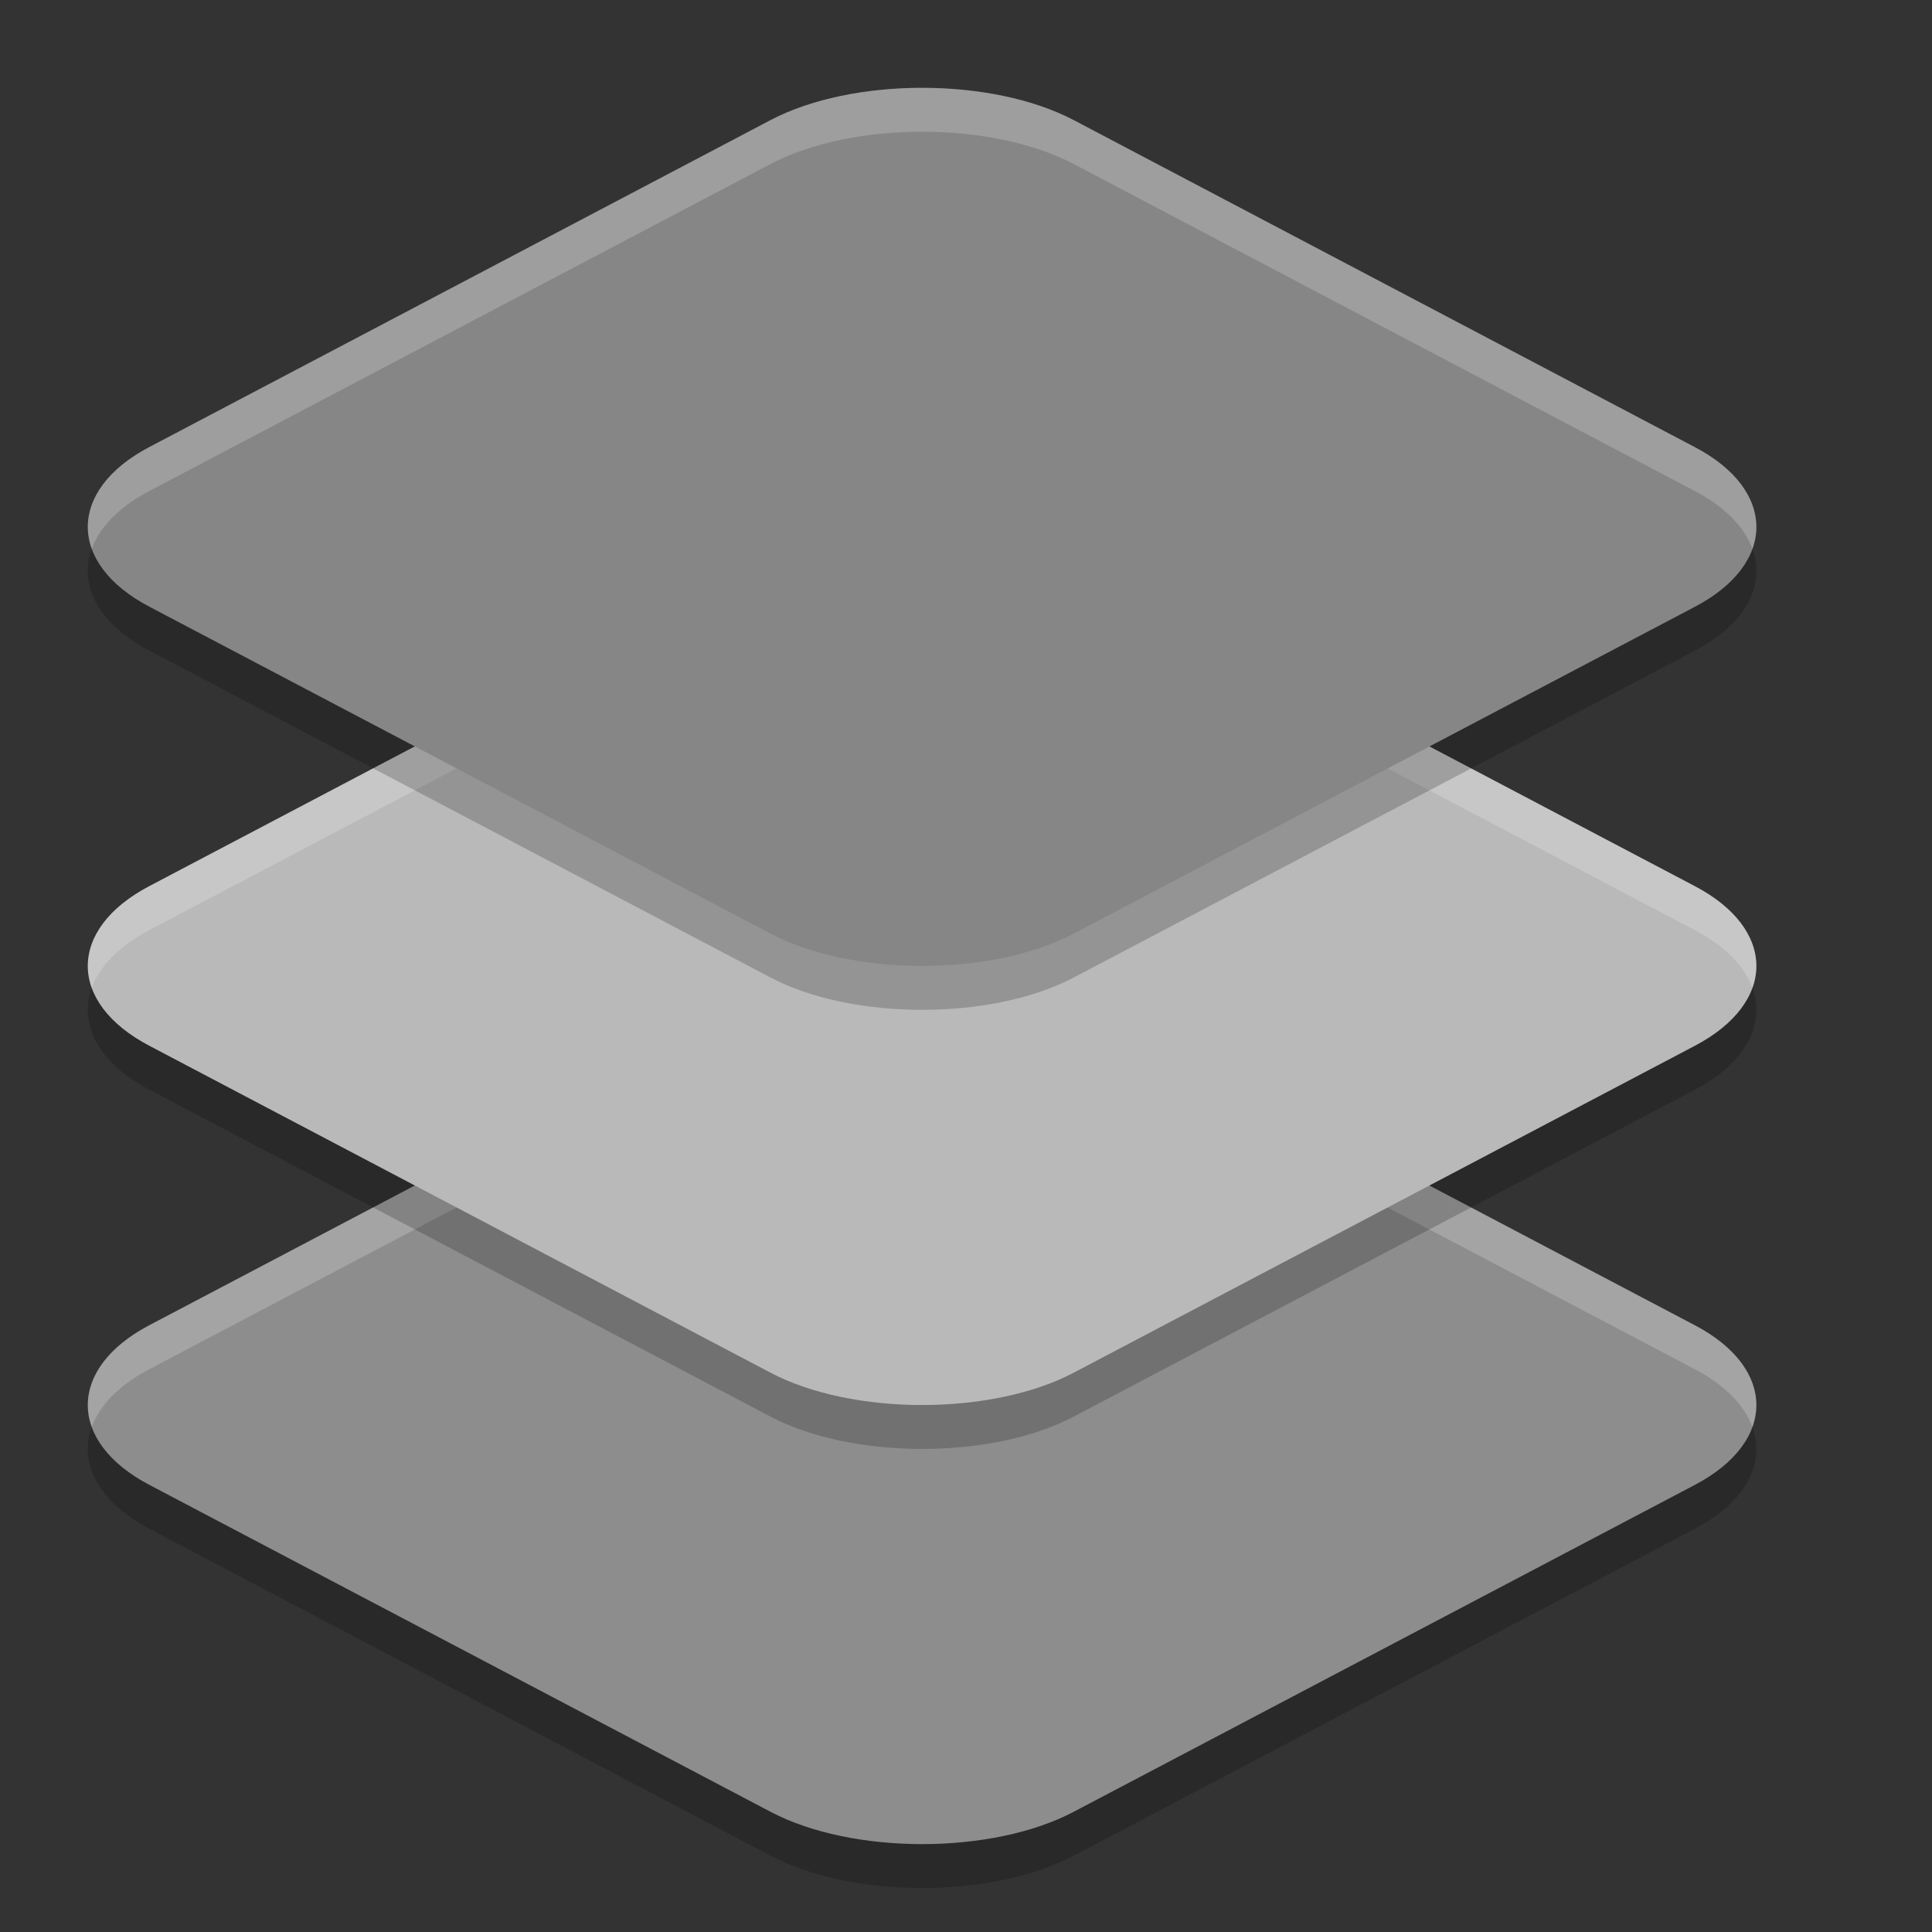 <svg xmlns="http://www.w3.org/2000/svg" width="22" height="22" version="1.1" viewBox="0 0 22 22">
 <rect x="0" y="0" width="22" height="22" fill="#333333" stroke="none"/>
 <path style="opacity:0.2" d="M 10.5,11.5 C 9.87,11.5 9.24,11.623 8.774,11.868 L 1.699,15.591 c -0.933,0.491 -0.932,1.327 8.65e-4,1.817 l 7.074,3.723 c 0.933,0.491 2.521,0.491 3.453,0 l 7.074,-3.723 c 0.933,-0.491 0.932,-1.327 -9e-4,-1.817 l -7.073,-3.723 c -0.466,-0.245 -1.096,-0.368 -1.727,-0.368 z"/>
 <path style="fill:#8d8d8d" d="M 10.5,11 C 9.87,11 9.24,11.123 8.774,11.368 L 1.699,15.091 c -0.933,0.491 -0.932,1.327 8.65e-4,1.817 l 7.074,3.723 c 0.933,0.491 2.521,0.491 3.453,0 l 7.074,-3.723 c 0.933,-0.491 0.932,-1.327 -9e-4,-1.817 l -7.073,-3.723 c -0.466,-0.245 -1.096,-0.368 -1.727,-0.368 z"/>
 <path style="opacity:0.2;fill:#ffffff" d="M 10.5,11 C 9.87,11 9.24,11.123 8.773,11.368 L 1.699,15.092 C 1.115,15.399 0.898,15.842 1.045,16.25 1.133,16.006 1.351,15.775 1.699,15.592 L 8.773,11.868 C 9.24,11.623 9.87,11.5 10.5,11.5 c 0.63,1e-4 1.26,0.123 1.727,0.368 l 7.073,3.724 c 0.348,0.183 0.567,0.415 0.655,0.658 0.147,-0.408 -0.071,-0.851 -0.655,-1.158 L 12.227,11.368 C 11.76,11.123 11.13,11 10.5,11 Z"/>
 <path style="opacity:0.2" d="M 10.5,6.5 C 9.87,6.5 9.24,6.623 8.774,6.868 L 1.699,10.591 c -0.933,0.491 -0.932,1.327 8.65e-4,1.817 l 7.074,3.723 c 0.933,0.491 2.521,0.491 3.453,0 l 7.074,-3.723 c 0.933,-0.491 0.932,-1.327 -9e-4,-1.817 L 12.227,6.868 c -0.466,-0.245 -1.096,-0.368 -1.727,-0.368 z"/>
 <path style="fill:#b9b9b9" d="M 10.5,6 C 9.87,6 9.24,6.123 8.774,6.368 L 1.699,10.091 c -0.933,0.491 -0.932,1.327 8.65e-4,1.817 l 7.074,3.723 c 0.933,0.491 2.521,0.491 3.453,0 l 7.074,-3.723 c 0.933,-0.491 0.932,-1.327 -9e-4,-1.817 L 12.227,6.368 c -0.466,-0.245 -1.096,-0.368 -1.727,-0.368 z"/>
 <path style="opacity:0.2;fill:#ffffff" d="M 10.5,6 C 9.87,6 9.24,6.123 8.773,6.368 L 1.699,10.092 c -0.584,0.307 -0.802,0.75 -0.654,1.158 0.088,-0.244 0.306,-0.475 0.654,-0.658 L 8.773,6.868 C 9.24,6.623 9.87,6.5 10.5,6.5 c 0.63,1.005e-4 1.26,0.123 1.727,0.368 l 7.073,3.724 c 0.348,0.183 0.567,0.415 0.655,0.658 0.147,-0.408 -0.071,-0.851 -0.655,-1.158 L 12.227,6.368 C 11.76,6.123 11.13,6 10.5,6 Z"/>
 <path style="opacity:0.2" d="M 10.5,1.5 C 9.87,1.5 9.24,1.623 8.774,1.868 L 1.699,5.591 c -0.933,0.491 -0.932,1.327 8.65e-4,1.817 l 7.074,3.723 c 0.933,0.491 2.521,0.491 3.453,0 L 19.301,7.409 c 0.933,-0.491 0.932,-1.327 -9e-4,-1.817 L 12.227,1.868 c -0.466,-0.245 -1.096,-0.368 -1.727,-0.368 z"/>
 <path style="fill:#868686" d="M 10.5,1 C 9.87,1 9.24,1.123 8.774,1.368 L 1.699,5.091 c -0.933,0.491 -0.932,1.327 8.65e-4,1.817 l 7.074,3.723 c 0.933,0.491 2.521,0.491 3.453,0 L 19.301,6.909 c 0.933,-0.491 0.932,-1.327 -9e-4,-1.817 L 12.227,1.368 c -0.466,-0.245 -1.096,-0.368 -1.727,-0.368 z"/>
 <path style="opacity:0.2;fill:#ffffff" d="M 10.5,1 C 9.87,1 9.24,1.123 8.773,1.368 L 1.699,5.092 C 1.115,5.399 0.898,5.842 1.045,6.25 1.133,6.006 1.351,5.775 1.699,5.592 L 8.773,1.868 C 9.24,1.623 9.87,1.5 10.5,1.5 c 0.63,1.005e-4 1.26,0.123 1.727,0.368 l 7.073,3.724 c 0.348,0.183 0.567,0.415 0.655,0.658 0.147,-0.408 -0.071,-0.851 -0.655,-1.158 L 12.227,1.368 C 11.76,1.123 11.13,1 10.5,1 Z"/>
</svg>
